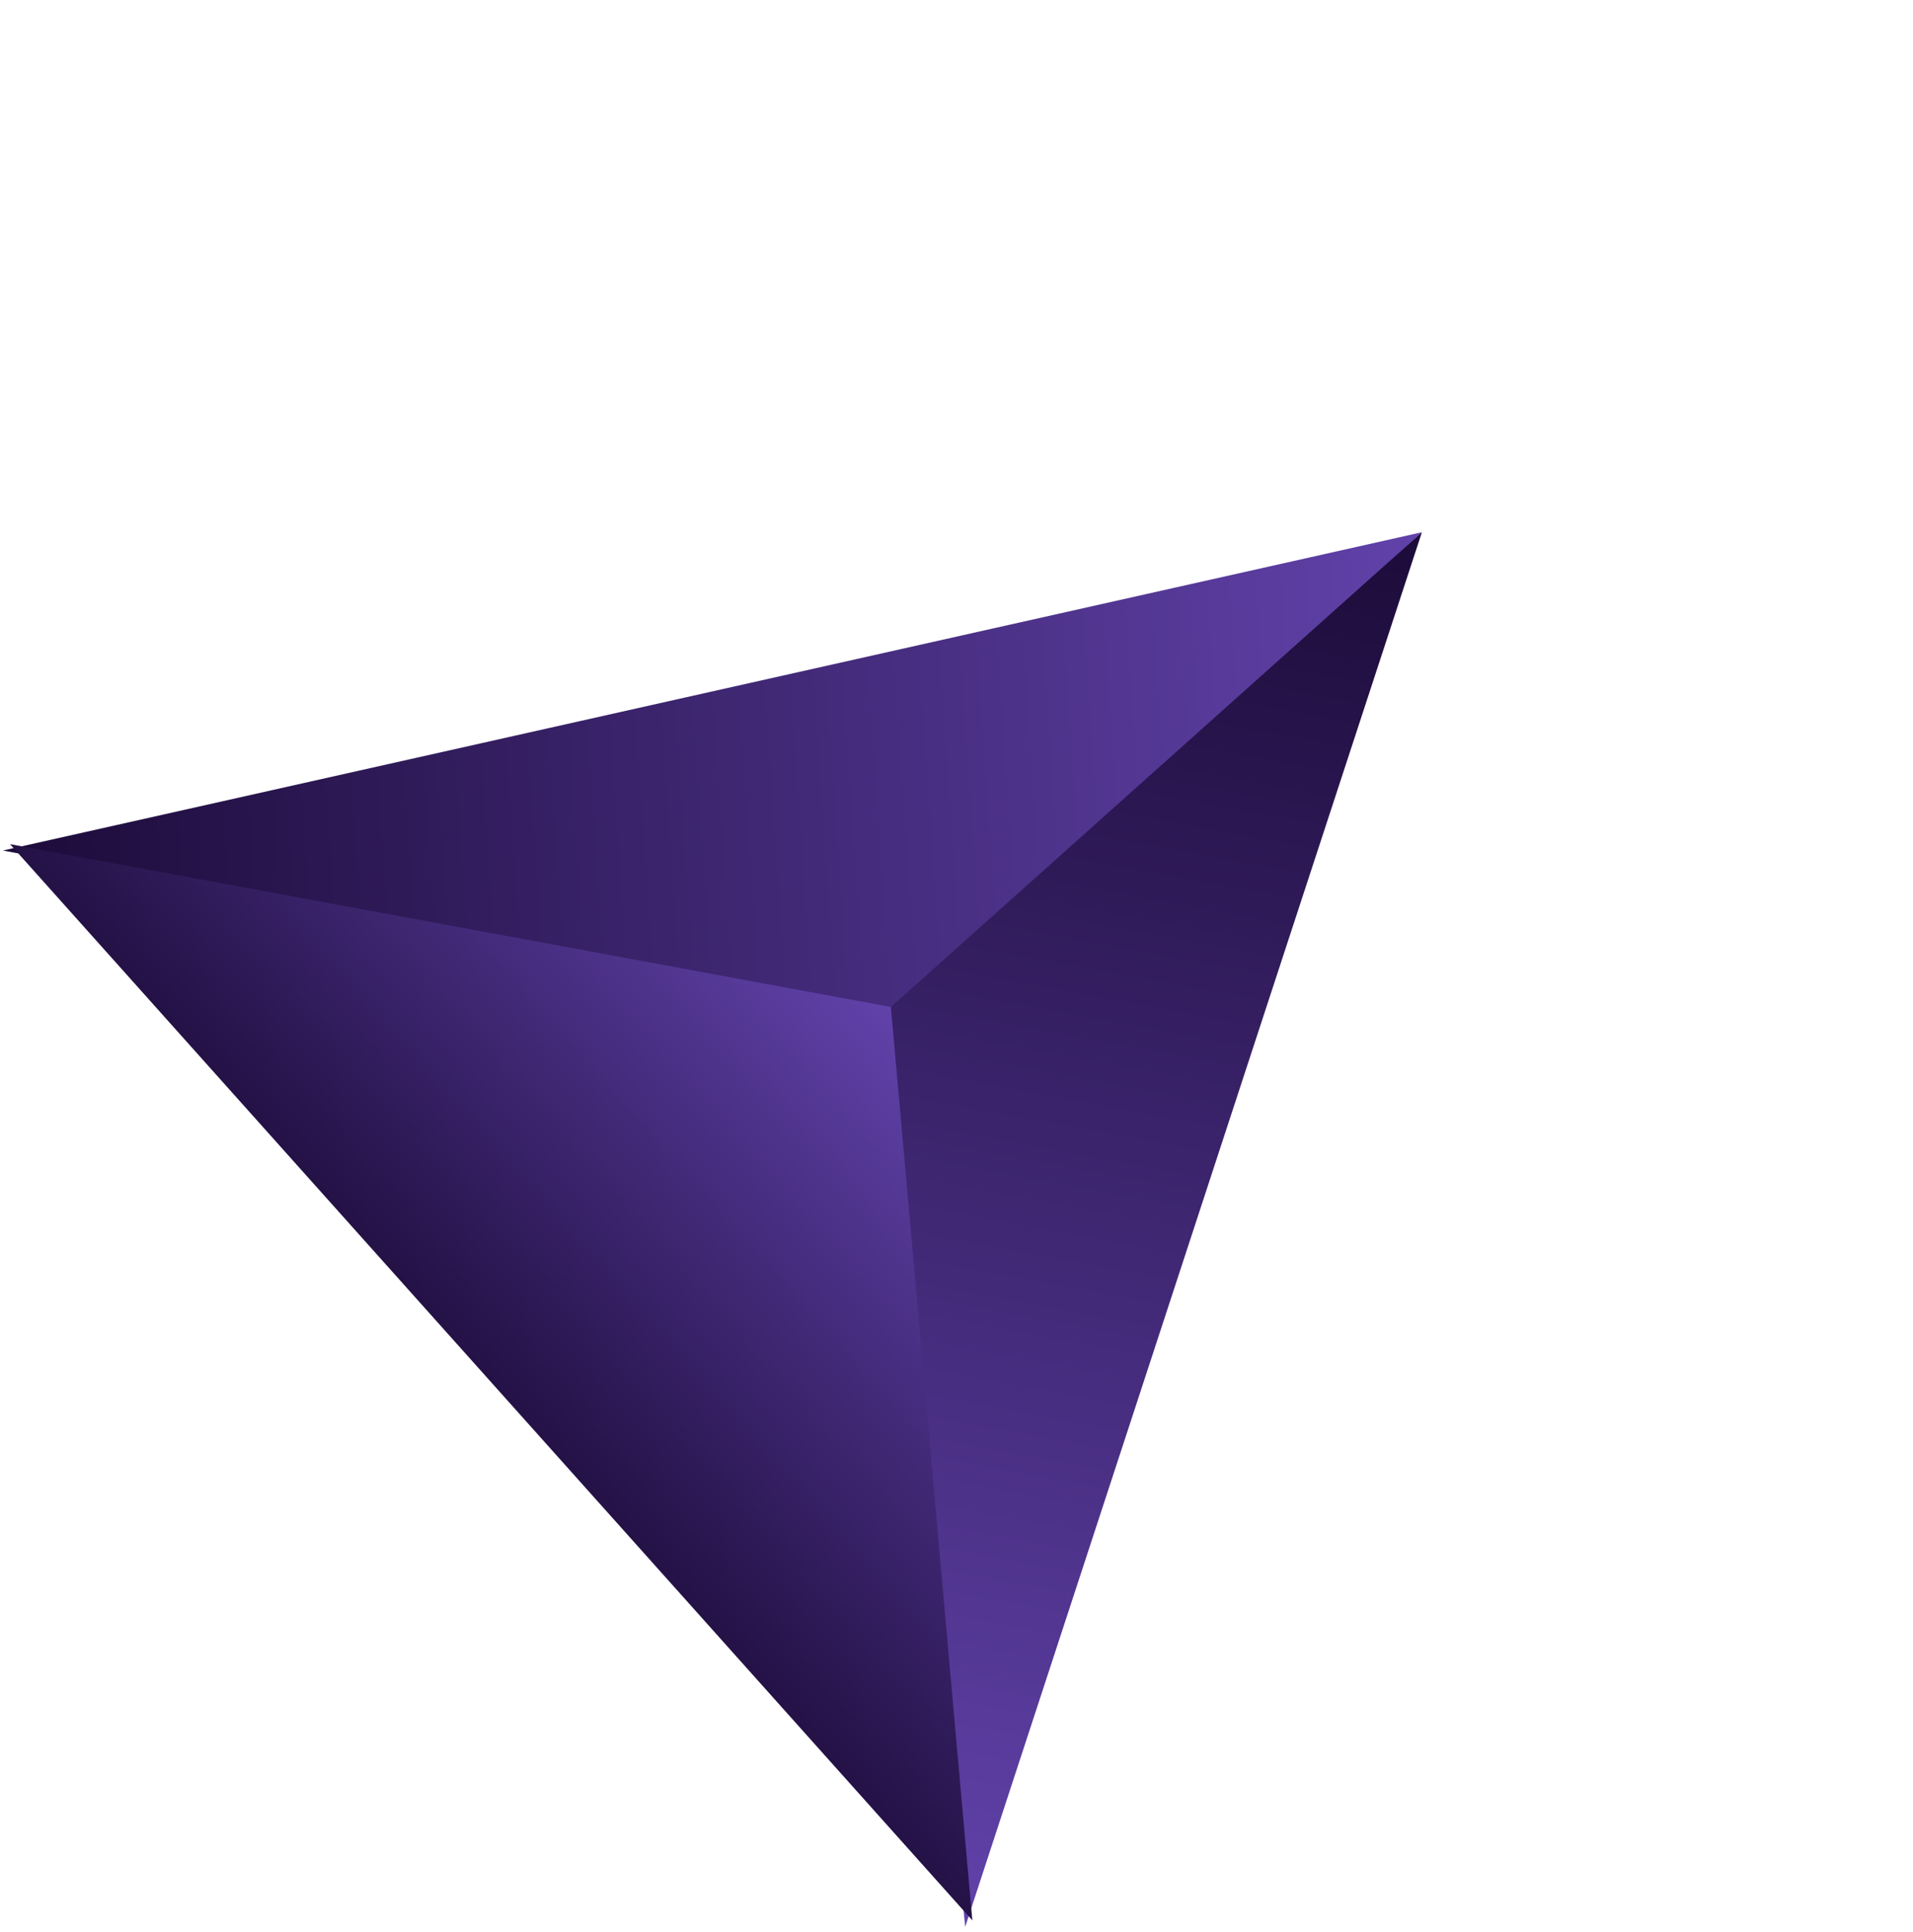 <svg width="400" height="404" viewBox="0 0 400 404" fill="none" xmlns="http://www.w3.org/2000/svg">
<g clip-path="url(#clip0_3_8)">
<path d="M289.321 118.113L200.621 387.232L16.991 181.853L289.321 118.113Z" fill="#6142AA"/>
<path d="M186.133 212.445L0.603 177.853L297.311 111.296L186.133 212.445Z" fill="url(#paint0_linear_3_8)"/>
<path d="M182.702 213.769L201.822 402.904L297.311 111.296L182.702 213.769Z" fill="url(#paint1_linear_3_8)"/>
<path d="M186.277 210.573L203.313 401.571L2.094 176.52L186.277 210.573Z" fill="url(#paint2_linear_3_8)"/>
</g>
<defs>
<linearGradient id="paint0_linear_3_8" x1="300.563" y1="157.753" x2="0.666" y2="178.742" gradientUnits="userSpaceOnUse">
<stop stop-color="#6142AA"/>
<stop offset="1" stop-color="#1C0B39"/>
</linearGradient>
<linearGradient id="paint1_linear_3_8" x1="196.069" y1="401.847" x2="250.975" y2="102.789" gradientUnits="userSpaceOnUse">
<stop stop-color="#6142AA"/>
<stop offset="1" stop-color="#1C0B39"/>
</linearGradient>
<linearGradient id="paint2_linear_3_8" x1="188.14" y1="212.657" x2="91.234" y2="298.921" gradientUnits="userSpaceOnUse">
<stop stop-color="#6142AA"/>
<stop offset="1" stop-color="#1C0B39"/>
</linearGradient>
<clipPath id="clip0_3_8">
<rect width="302" height="266" fill="white" transform="translate(198.502 0.784) rotate(48.2)"/>
</clipPath>
</defs>
</svg>
